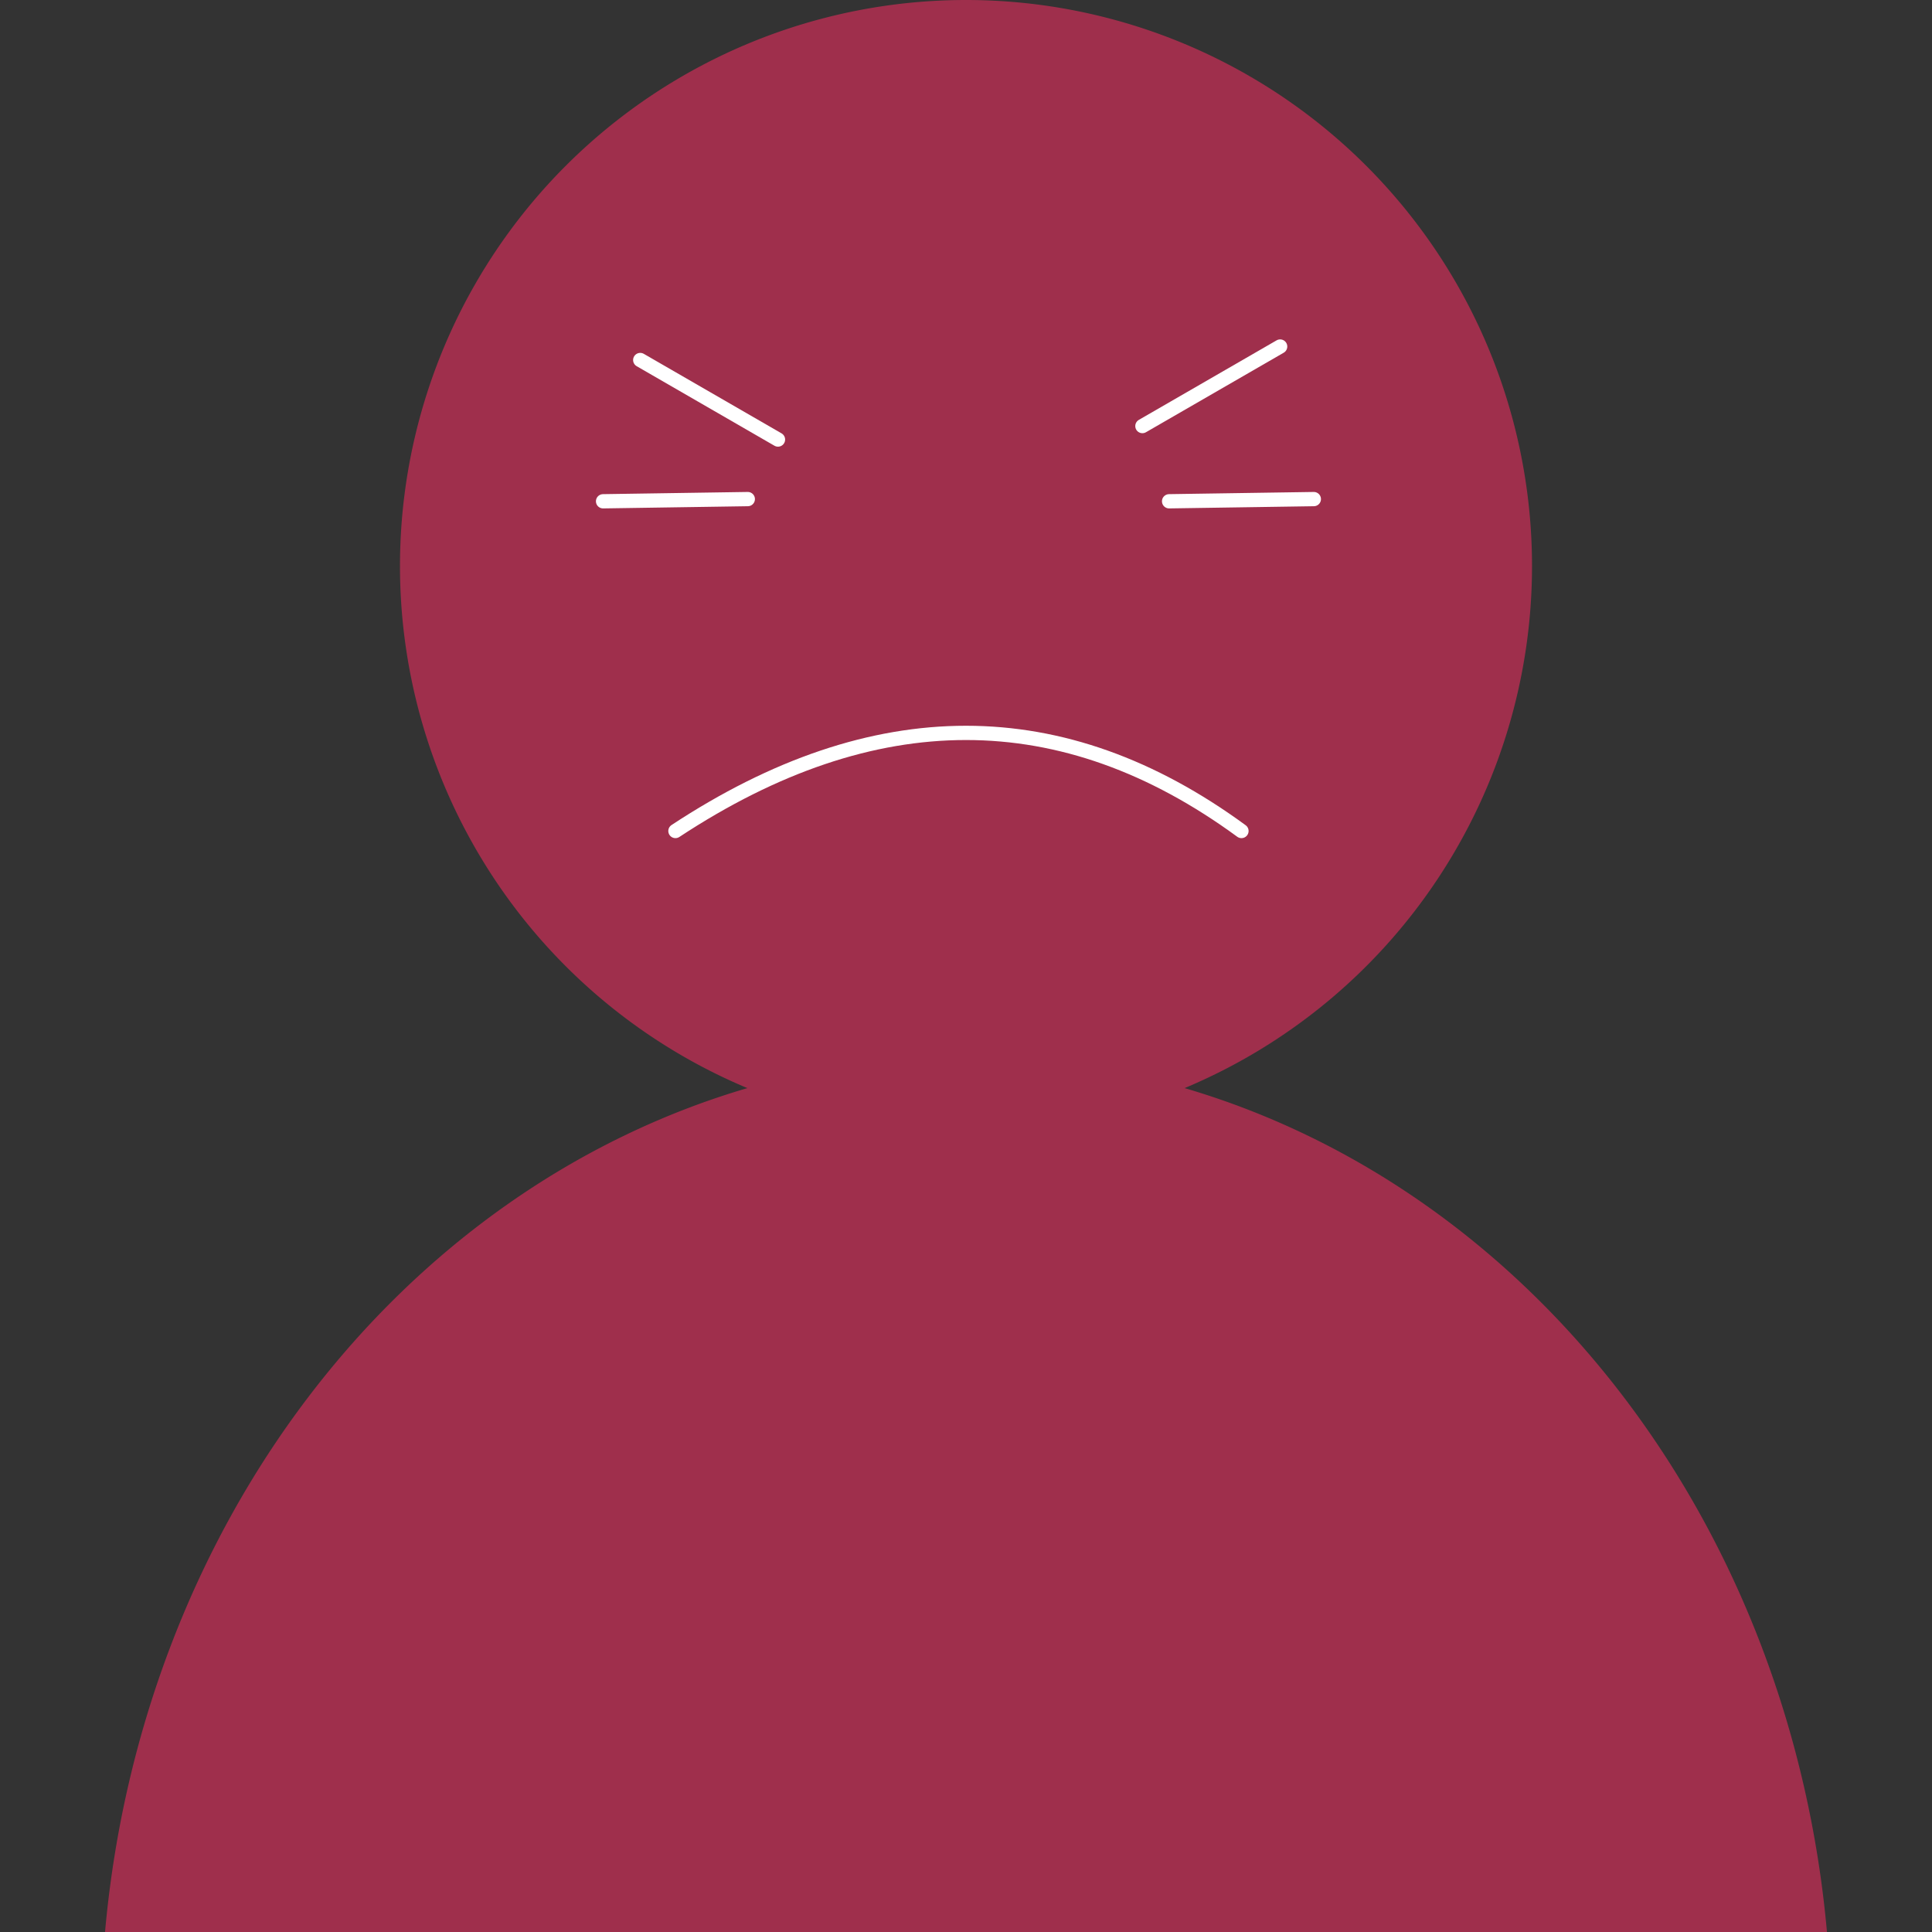 <?xml version="1.0" encoding="UTF-8" standalone="no"?>
<!-- Created with Inkscape (http://www.inkscape.org/) -->

<svg
   width="512"
   height="512"
   viewBox="0 0 512 512"
   version="1.1"
   id="svg1"
   xmlns="http://www.w3.org/2000/svg"
   xmlns:svg="http://www.w3.org/2000/svg">
  <rect x="0" y="0" width="512" height="512" fill="#333333" stroke="none"/>
  <defs
     id="defs1" />
  <g
     id="layer1">
    <path
       id="path1-0"
       style="fill:#9f2f4c;stroke-width:3.695;stroke-linecap:square;paint-order:stroke markers fill;fill-opacity:1"
       d="M 256,-7.9101568e-8 A 150,150 0 0 0 106,150 150,150 0 0 0 198.064,288.361 229.305,257.66 0 0 0 27.836,512 H 484.164 A 229.305,257.66 0 0 0 313.936,288.359 150,150 0 0 0 406,150 150,150 0 0 0 256,-7.9101568e-8 Z" />
    <g
       id="g4"
       transform="translate(0,-35.691)">
      <path
         style="fill:none;fill-opacity:1;stroke:#ffffff;stroke-width:3.78;stroke-linecap:round;stroke-dasharray:none;stroke-opacity:1;paint-order:stroke markers fill"
         d="m 159.818,168.536 38.356,-0.581"
         id="path3" />
      <path
         style="fill:none;fill-opacity:1;stroke:#ffffff;stroke-width:3.78;stroke-linecap:round;stroke-dasharray:none;stroke-opacity:1;paint-order:stroke markers fill"
         d="m 309.822,168.536 38.356,-0.581"
         id="path3-1" />
    </g>
    <path
       style="fill:none;fill-opacity:1;stroke:#ffffff;stroke-width:3.78;stroke-linecap:round;stroke-dasharray:none;stroke-opacity:1;paint-order:stroke markers fill"
       d="m 178.997,220.224 c 52.67,-34.667 102.671,-34.667 150.003,0"
       id="path4" />
    <path
       style="fill:none;fill-opacity:1;stroke:#ffffff;stroke-width:3.78;stroke-linecap:round;stroke-dasharray:none;stroke-opacity:1;paint-order:stroke markers fill"
       d="m 169.67,95.407 36.505,21.076"
       id="path5" />
    <path
       style="fill:none;fill-opacity:1;stroke:#ffffff;stroke-width:3.78;stroke-linecap:round;stroke-dasharray:none;stroke-opacity:1;paint-order:stroke markers fill"
       d="M 339.253,91.835 302.748,112.911"
       id="path5-3" />
  </g>
</svg>
